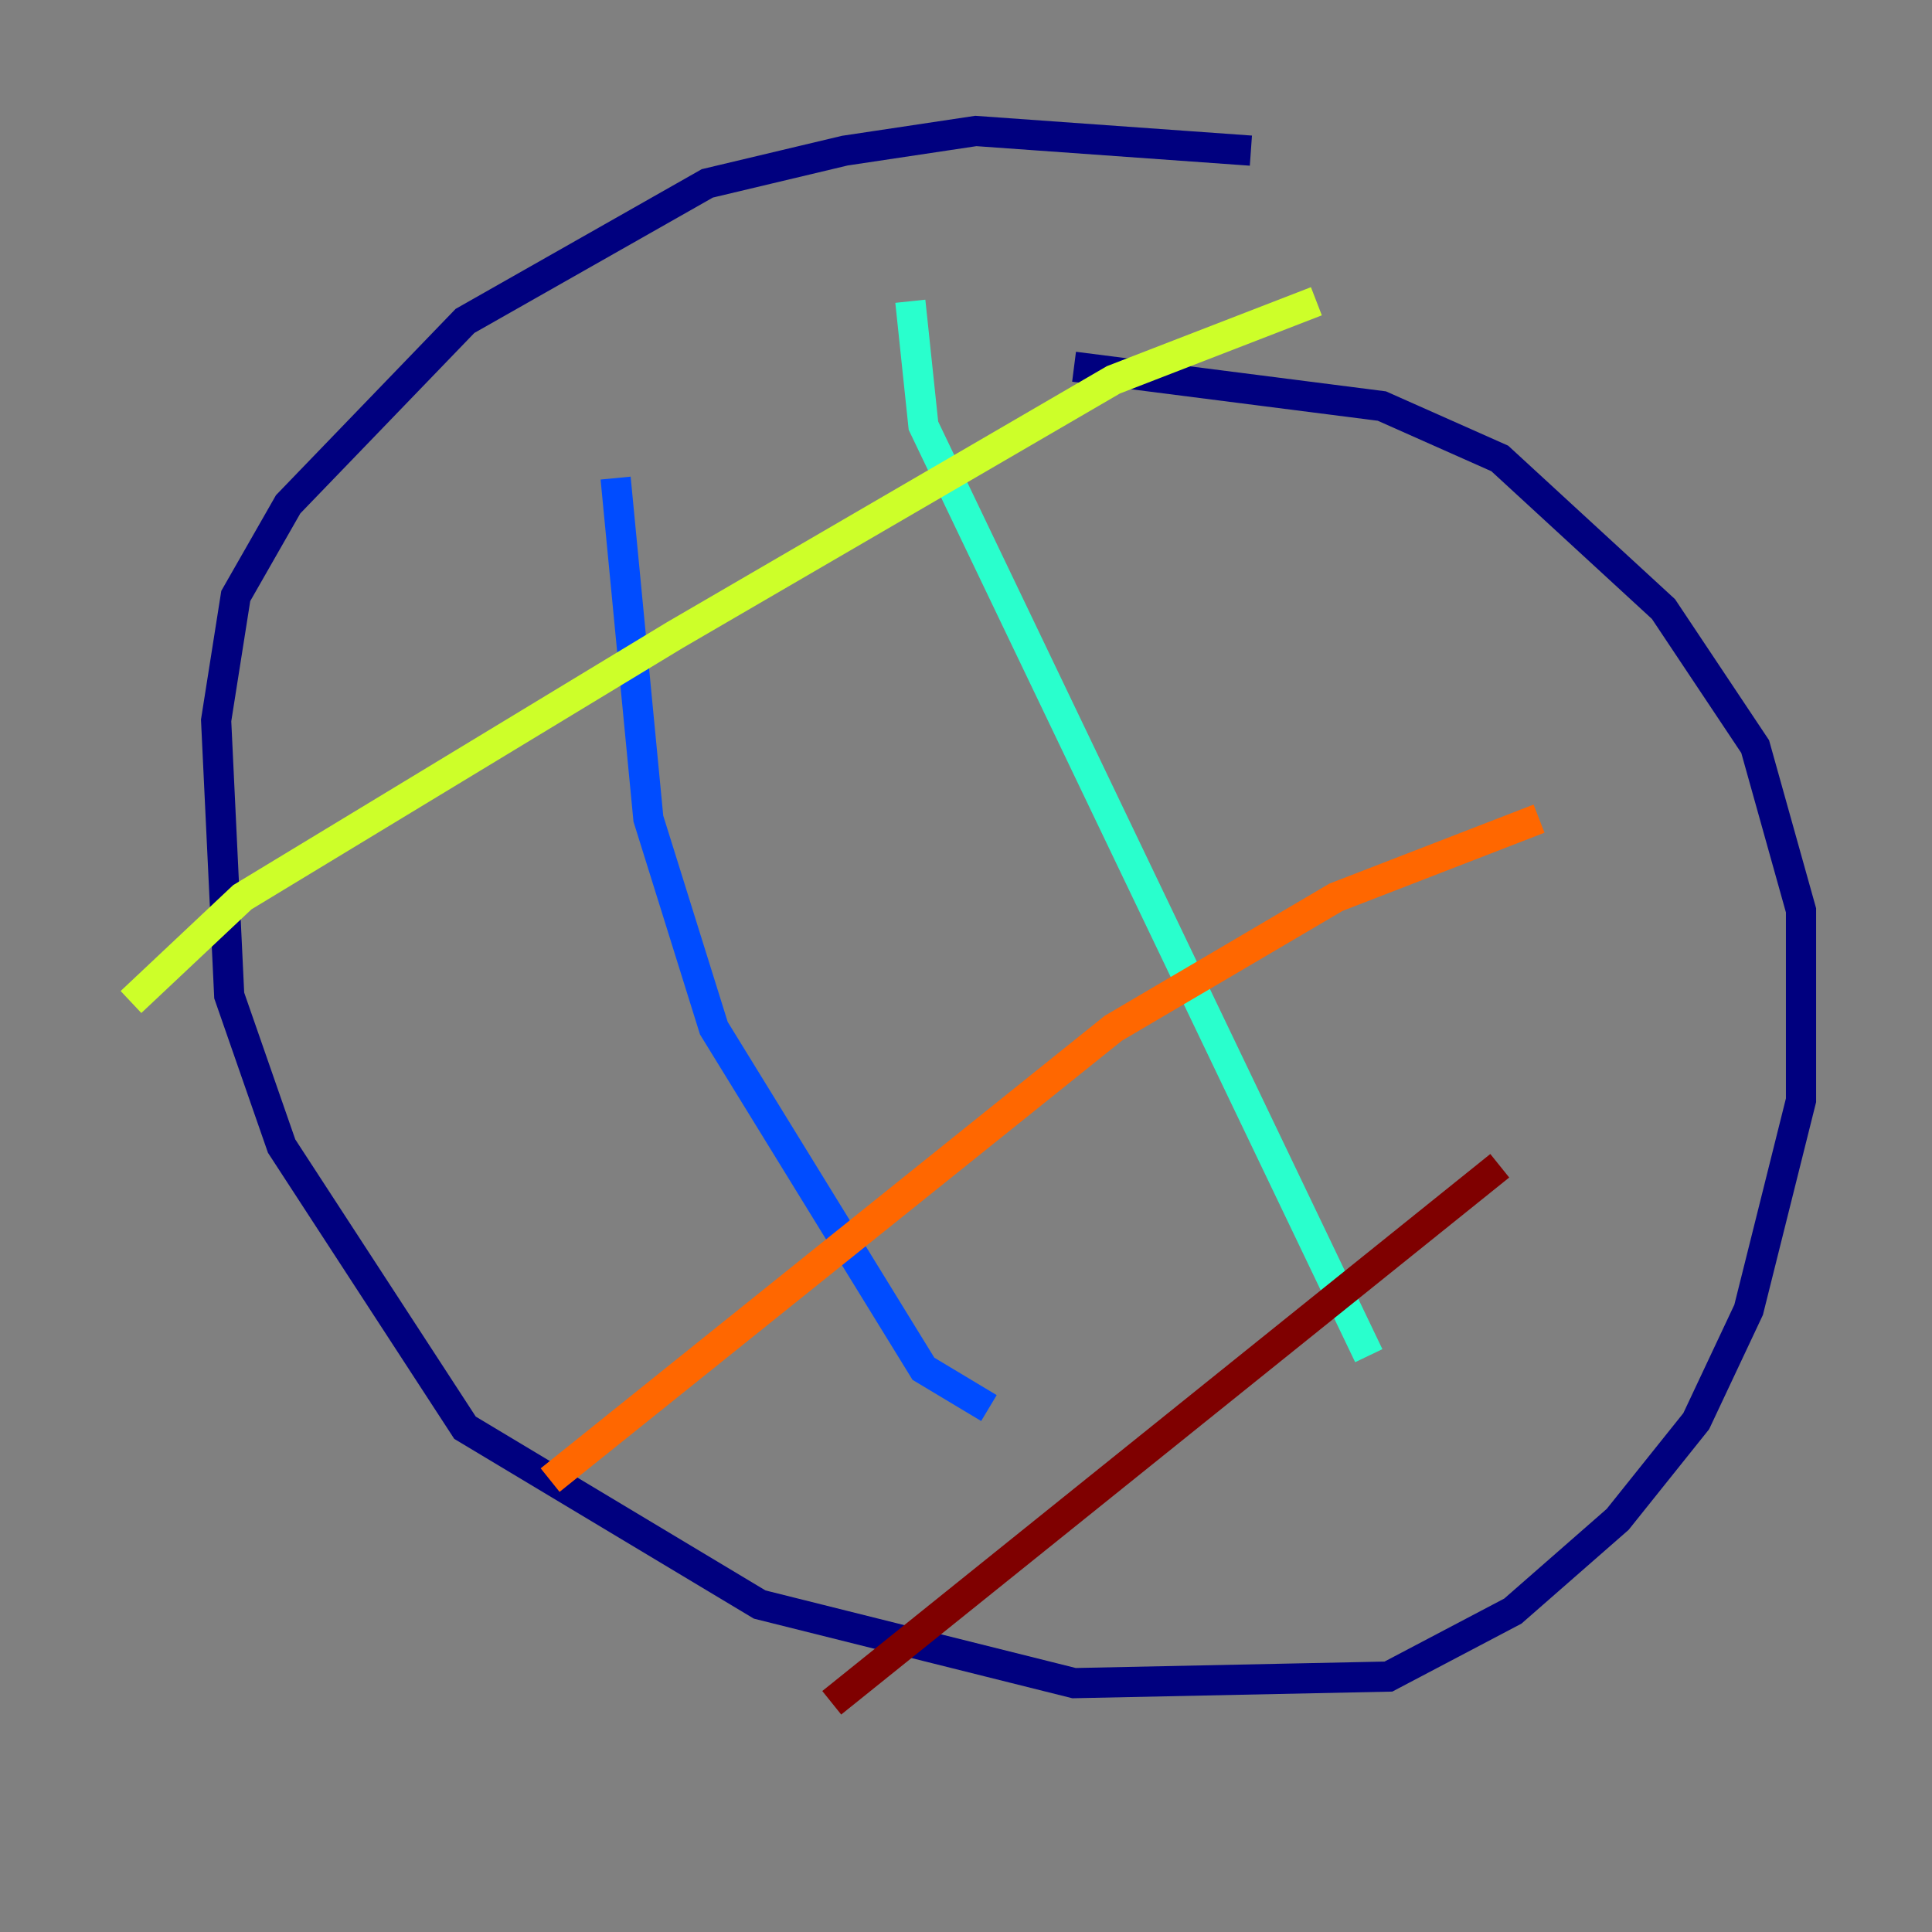 <?xml version="1.0" encoding="utf-8" ?>
<svg baseProfile="tiny" height="128" version="1.2" viewBox="0,0,128,128" width="128" xmlns="http://www.w3.org/2000/svg" xmlns:ev="http://www.w3.org/2001/xml-events" xmlns:xlink="http://www.w3.org/1999/xlink"><rect x="0" y="0" width="128" height="128" fill="#808080" stroke="none"/><defs /><polyline fill="none" points="82.875,9.98 64.651,8.678 55.973,9.98 46.861,12.149 30.807,21.261 19.091,33.41 15.62,39.485 14.319,47.729 15.186,65.953 18.658,75.932 30.807,94.59 50.332,106.305 71.159,111.512 91.986,111.078 100.231,106.739 107.173,100.664 112.38,94.156 115.851,86.78 119.322,72.895 119.322,60.312 116.285,49.464 110.21,40.352 99.363,30.373 91.552,26.902 71.159,24.298" stroke="#00007f" stroke-width="2" /><polyline fill="none" points="40.786,31.675 42.956,54.237 47.295,68.122 61.18,90.685 65.519,93.288" stroke="#004cff" stroke-width="2" /><polyline fill="none" points="60.312,19.959 61.18,28.203 90.685,89.817" stroke="#29ffcd" stroke-width="2" /><polyline fill="none" points="8.678,66.386 16.054,59.444 44.691,42.088 73.763,25.166 87.214,19.959" stroke="#cdff29" stroke-width="2" /><polyline fill="none" points="36.447,98.061 73.763,68.122 88.515,59.444 101.966,54.237" stroke="#ff6700" stroke-width="2" /><polyline fill="none" points="55.105,112.814 99.363,77.234" stroke="#7f0000" stroke-width="2" /></svg>